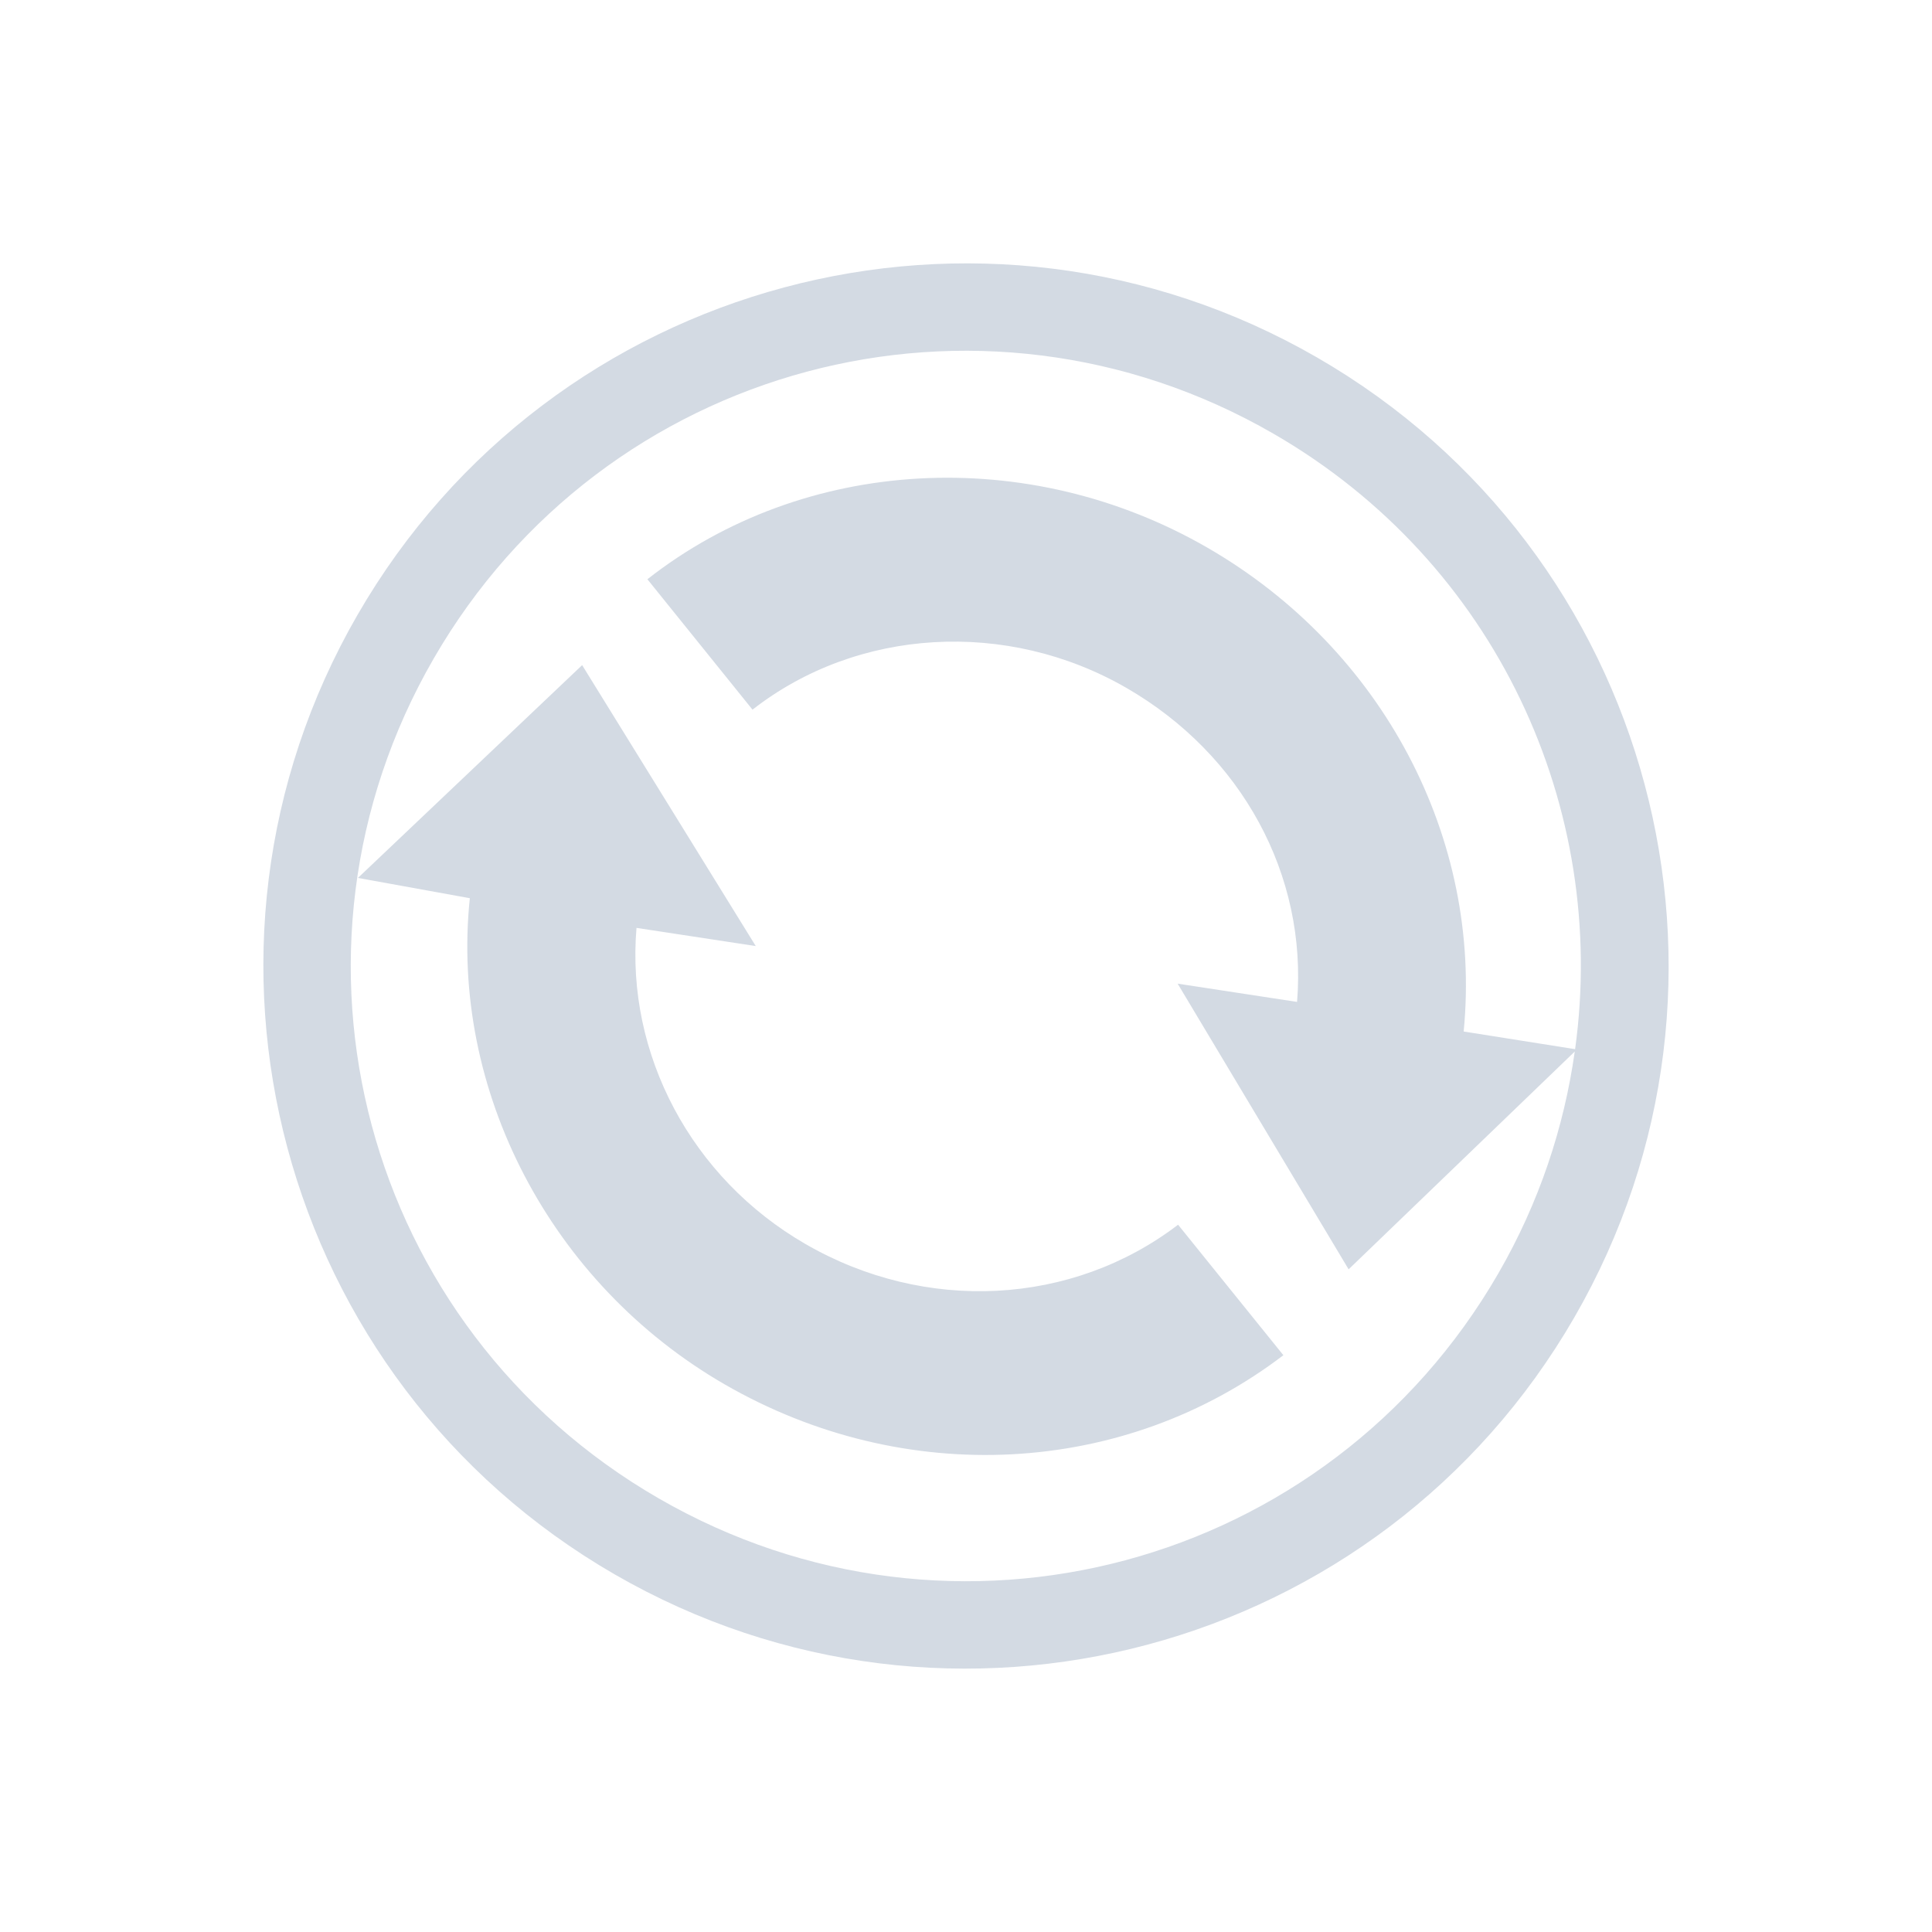 <?xml version="1.0" encoding="UTF-8" standalone="no"?>
<svg xmlns="http://www.w3.org/2000/svg" width="22" height="22" version="1.1">
 <defs>
  <style type="text/css" id="current-color-scheme">
   .ColorScheme-Text { color:#d3dae3; } .ColorScheme-Highlight { color:#3daee9; }
  </style>
 </defs>
 <path style="fill:currentColor" class="ColorScheme-Text" d="M 15,4.072 C 11.174,1.863 6.281,3.174 4.072,7 1.863,10.826 3.174,15.719 7,17.928 10.826,20.137 15.719,18.826 17.928,15 20.137,11.174 18.826,6.281 15,4.072 Z M 14.5,4.938 c 2.545,1.469 3.814,4.274 3.436,7.009 L 16.667,11.746 C 16.881,9.548 15.745,7.389 13.75,6.237 11.707,5.057 9.156,5.196 7.372,6.596 L 8.569,8.081 C 9.762,7.149 11.466,7.047 12.828,7.834 c 1.312,0.758 2.059,2.13 1.942,3.575 l -1.36,-0.208 1.947,3.253 2.575,-2.48 C 17.81,12.838 17.527,13.695 17.062,14.5 15.123,17.858 10.858,19.001 7.5,17.062 4.142,15.123 2.999,10.858 4.938,7.5 6.877,4.142 11.142,2.999 14.5,4.938 Z M 6.629,7.574 4.076,9.997 5.35,10.228 c -0.228,2.183 0.917,4.39 2.902,5.536 2.048,1.183 4.551,1.051 6.362,-0.332 L 13.415,13.946 C 12.208,14.869 10.538,14.955 9.174,14.167 7.87,13.415 7.126,12.002 7.248,10.566 l 1.358,0.207 z"/>
</svg>
